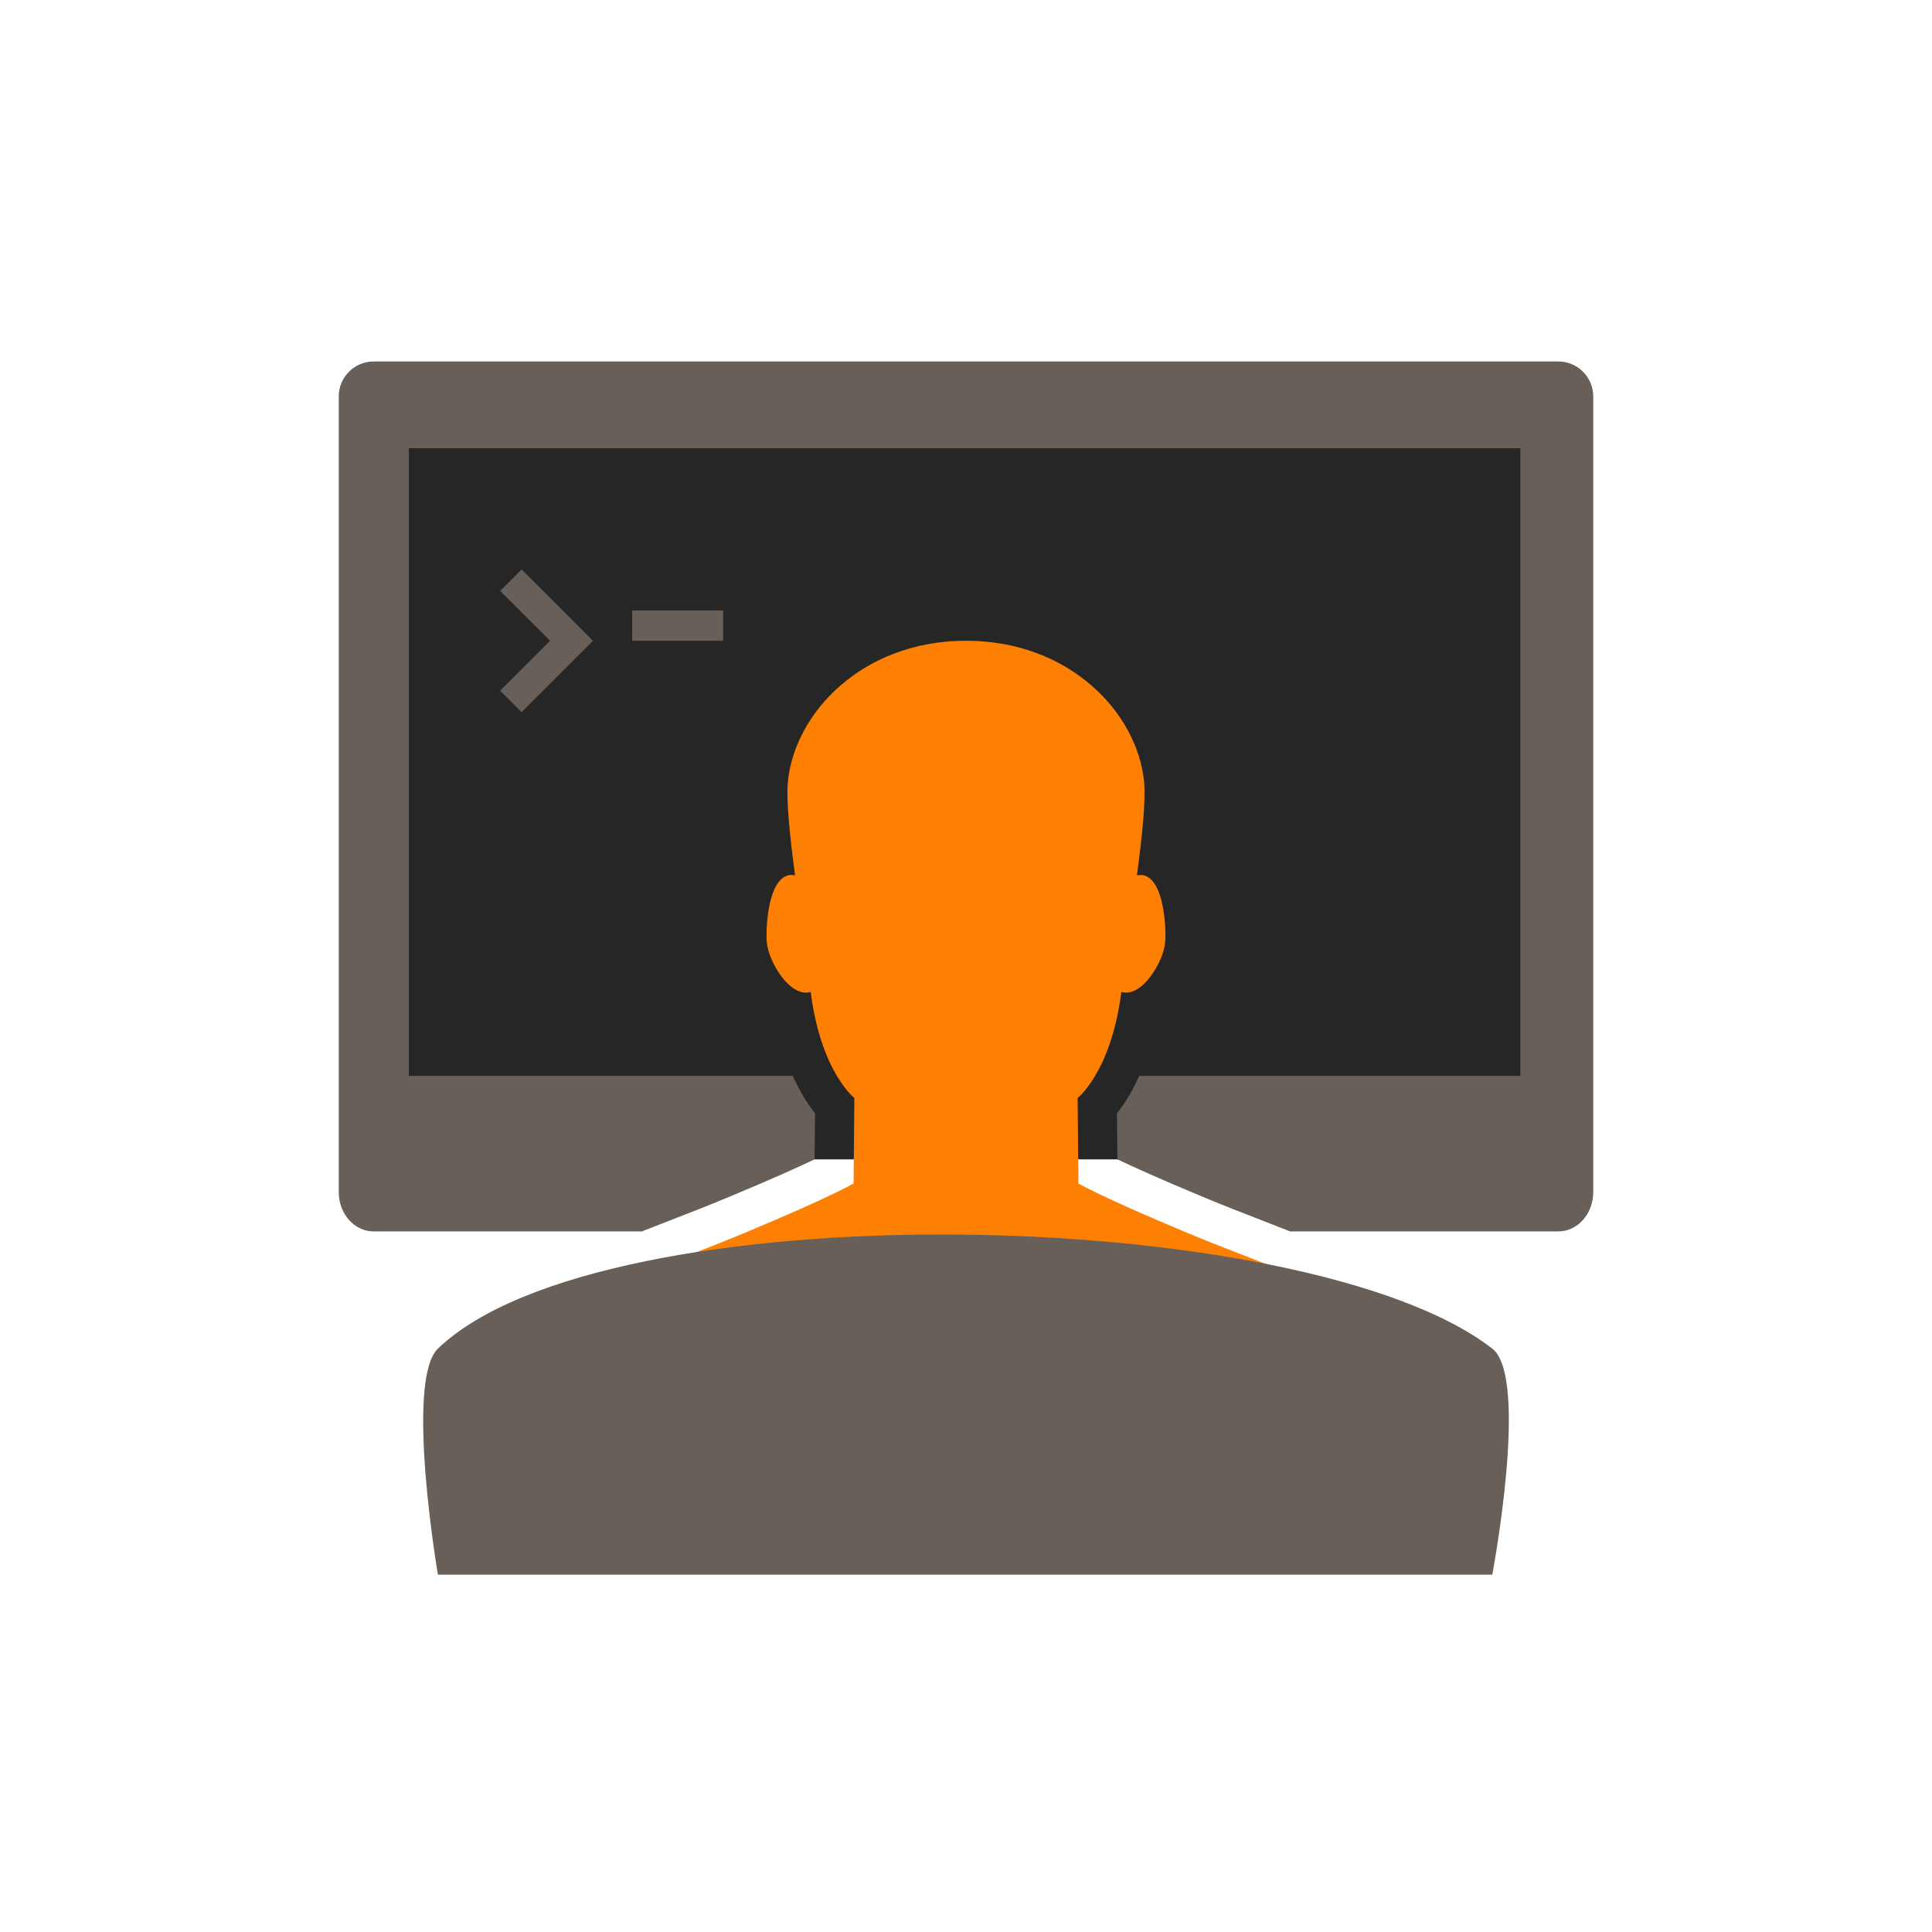 <?xml version="1.0" encoding="UTF-8" standalone="no"?><!DOCTYPE svg PUBLIC "-//W3C//DTD SVG 1.1//EN" "http://www.w3.org/Graphics/SVG/1.1/DTD/svg11.dtd"><svg width="100%" height="100%" viewBox="0 0 512 512" version="1.1" xmlns="http://www.w3.org/2000/svg" xmlns:xlink="http://www.w3.org/1999/xlink" xml:space="preserve" style="fill-rule:evenodd;clip-rule:evenodd;stroke-linejoin:round;stroke-miterlimit:1.414;"><g id="developer.2e..-api.2e..-coding.2e..-screen"><g id="___x33_"><g><rect x="99.457" y="110.051" width="313.085" height="197.194" style="fill:#262626;"/><path d="M412.986,95.796l-313.969,0c-5.089,0 -9.24,4.15 -9.24,9.241l0,210.931c0,5.702 4.15,10.37 9.24,10.37l71.086,0c2.474,-0.977 5,-1.96 7.583,-2.962c5,-1.941 10.166,-3.941 15.319,-6.1c11.676,-4.865 18.771,-8.077 22.874,-10.037l0.118,-12.196c-1.813,-2.254 -3.921,-5.518 -5.897,-9.937l-101.756,0l0,-166.328l294.566,0l0,166.328l-101.009,0c-1.973,4.42 -4.086,7.683 -5.887,9.937l0.109,12.196c4.094,1.954 11.181,5.173 22.867,10.037c5.153,2.152 10.325,4.158 15.313,6.093c2.593,1.008 5.109,1.991 7.599,2.968l71.087,0c5.082,0 9.233,-4.668 9.233,-10.371l0,-21.627l0,-4.342l0,-184.962c-0.002,-5.089 -4.153,-9.239 -9.236,-9.239l0,0Z" style="fill:#675f58;fill-rule:nonzero;"/><path d="M369.538,354.658c-7.101,-11.072 -30.939,-17.949 -54.547,-27.789c-0.435,-0.179 -0.837,-0.345 -1.264,-0.531c-22.504,-9.411 -27.931,-12.714 -27.931,-12.714l-0.211,-22.643c0,0 2.139,-1.667 4.642,-5.875c2.592,-4.348 5.543,-11.392 6.947,-22.216c5.518,1.603 11.329,-8.246 11.635,-13.445c0.307,-4.993 -0.765,-18.87 -7.509,-17.474c1.379,-10.447 2.376,-19.831 1.896,-24.798c-1.756,-18.193 -19.661,-37.369 -47.197,-37.369c-27.538,0 -45.443,19.176 -47.201,37.369c-0.481,4.968 0.521,14.351 1.9,24.798c-6.747,-1.396 -7.82,12.481 -7.513,17.474c0.313,5.199 6.114,15.048 11.654,13.445c1.392,10.824 4.348,17.868 6.935,22.216c2.503,4.208 4.645,5.875 4.645,5.875l-0.217,22.643c0,0 -5.435,3.303 -27.934,12.714c-0.435,0.186 -0.83,0.352 -1.27,0.531c-23.598,9.84 -47.44,16.717 -54.535,27.789c-6.359,9.912 -4.45,43.705 -4.45,43.705l235.968,0c0,0 1.916,-33.793 -4.443,-43.705Z" style="fill:#fd8002;fill-rule:nonzero;"/></g><g><path d="M132.542,156.591l13.234,13.227l-13.234,13.234l5.684,5.684l18.92,-18.918l-18.92,-18.913l-5.684,5.686Z" style="fill:#675f58;fill-rule:nonzero;"/><rect x="167.536" y="161.785" width="24.112" height="8.033" style="fill:#675f58;"/></g><path d="M395.47,417.296l-279.419,0c0,0 -8.786,-51.449 0,-59.898c43.898,-42.216 230.026,-38.384 279.419,0c9.879,7.683 0,59.898 0,59.898Z" style="fill:#675f58;fill-rule:nonzero;"/></g></g></svg>